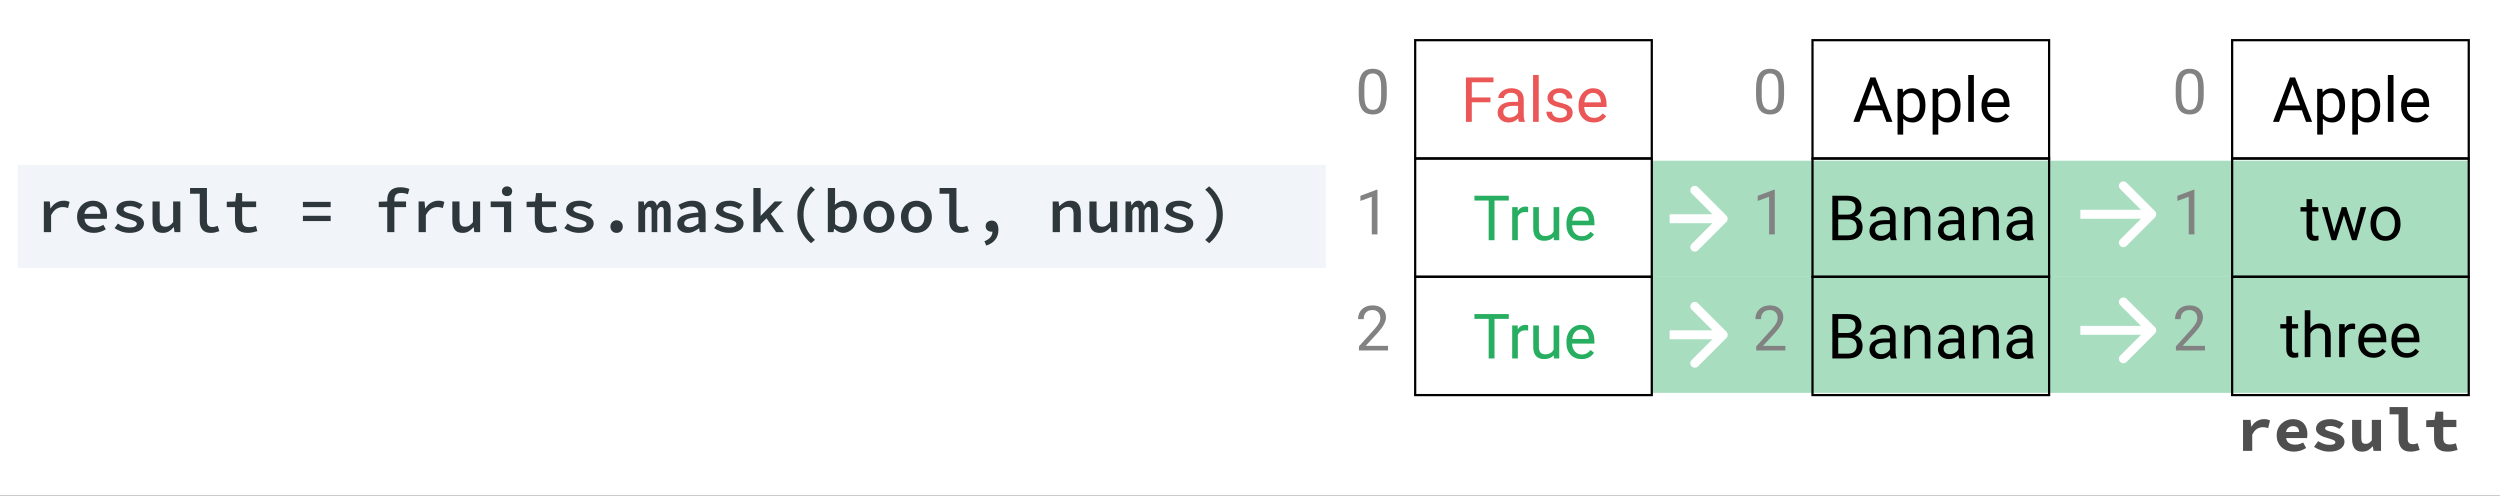 <svg width="1120" height="222" viewBox="0 0 1120 222" fill="none" xmlns="http://www.w3.org/2000/svg">
<rect x="0" y="0" width="1120" height="222" fill="#333333" stroke="none"/>
<g id="Frame" clip-path="url(#clip0)">
<rect width="560" height="111" transform="scale(2)" fill="white"/>
<path id="Vector" d="M1106 124V72H740V124H1106Z" fill="#27AE60" fill-opacity="0.4"/>
<path id="result" d="M1004.88 188.112H1008.24L1008.58 191.136H1008.66C1009.35 189.997 1010.18 189.157 1011.15 188.616C1012.12 188.056 1013.17 187.776 1014.29 187.776C1014.9 187.776 1015.4 187.823 1015.77 187.916C1016.16 188.009 1016.57 188.149 1016.98 188.336L1016.14 191.78C1015.71 191.649 1015.32 191.556 1014.96 191.5C1014.62 191.425 1014.2 191.388 1013.67 191.388C1012.81 191.388 1011.96 191.64 1011.12 192.144C1010.3 192.648 1009.59 193.525 1009 194.776V202H1004.88V188.112ZM1019.96 195.056C1019.96 193.917 1020.16 192.9 1020.55 192.004C1020.96 191.108 1021.5 190.352 1022.17 189.736C1022.85 189.101 1023.61 188.616 1024.47 188.28C1025.35 187.944 1026.25 187.776 1027.19 187.776C1028.25 187.776 1029.19 187.944 1030.01 188.28C1030.84 188.616 1031.52 189.083 1032.06 189.68C1032.6 190.277 1033.01 190.987 1033.29 191.808C1033.57 192.611 1033.71 193.488 1033.71 194.44C1033.71 194.813 1033.69 195.168 1033.65 195.504C1033.62 195.84 1033.58 196.092 1033.54 196.26H1024.19C1024.34 197.305 1024.79 198.061 1025.53 198.528C1026.3 198.976 1027.2 199.2 1028.22 199.2C1028.86 199.2 1029.45 199.125 1030.01 198.976C1030.59 198.808 1031.19 198.565 1031.81 198.248L1033.15 200.712C1032.37 201.216 1031.49 201.617 1030.52 201.916C1029.55 202.196 1028.6 202.336 1027.66 202.336C1026.58 202.336 1025.57 202.177 1024.64 201.86C1023.7 201.524 1022.89 201.048 1022.2 200.432C1021.51 199.797 1020.96 199.032 1020.55 198.136C1020.16 197.24 1019.96 196.213 1019.96 195.056ZM1029.99 193.544C1029.99 192.76 1029.77 192.125 1029.34 191.64C1028.91 191.155 1028.22 190.912 1027.27 190.912C1026.52 190.912 1025.86 191.127 1025.28 191.556C1024.7 191.985 1024.32 192.648 1024.13 193.544H1029.99ZM1038.54 197.632C1039.35 198.136 1040.15 198.537 1040.95 198.836C1041.77 199.135 1042.65 199.284 1043.58 199.284C1044.53 199.284 1045.22 199.181 1045.63 198.976C1046.04 198.771 1046.24 198.481 1046.24 198.108C1046.24 197.679 1045.9 197.333 1045.21 197.072C1044.53 196.792 1043.64 196.493 1042.52 196.176C1041.9 196.008 1041.3 195.812 1040.7 195.588C1040.12 195.345 1039.6 195.065 1039.13 194.748C1038.66 194.412 1038.28 194.029 1037.98 193.6C1037.7 193.171 1037.56 192.676 1037.56 192.116C1037.56 191.481 1037.71 190.893 1038.01 190.352C1038.31 189.811 1038.73 189.353 1039.27 188.98C1039.83 188.607 1040.5 188.317 1041.29 188.112C1042.09 187.888 1042.99 187.776 1043.97 187.776C1045.21 187.776 1046.33 187.981 1047.33 188.392C1048.36 188.784 1049.24 189.213 1049.97 189.68L1048.12 192.144C1047.48 191.771 1046.83 191.463 1046.16 191.22C1045.49 190.959 1044.79 190.828 1044.06 190.828C1043.18 190.828 1042.56 190.921 1042.18 191.108C1041.83 191.295 1041.65 191.565 1041.65 191.92C1041.65 192.125 1041.74 192.312 1041.93 192.48C1042.12 192.648 1042.37 192.797 1042.69 192.928C1043 193.059 1043.38 193.189 1043.81 193.32C1044.25 193.432 1044.72 193.553 1045.21 193.684C1045.9 193.871 1046.55 194.085 1047.17 194.328C1047.78 194.552 1048.32 194.823 1048.79 195.14C1049.26 195.457 1049.63 195.84 1049.91 196.288C1050.19 196.736 1050.33 197.259 1050.33 197.856C1050.33 198.491 1050.18 199.079 1049.88 199.62C1049.58 200.161 1049.15 200.637 1048.57 201.048C1048.01 201.44 1047.3 201.757 1046.44 202C1045.6 202.224 1044.62 202.336 1043.5 202.336C1042.25 202.336 1041.03 202.131 1039.83 201.72C1038.64 201.309 1037.59 200.805 1036.69 200.208L1038.54 197.632ZM1066.7 202H1063.34L1063.03 200.012H1062.92C1062.3 200.721 1061.62 201.291 1060.88 201.72C1060.13 202.131 1059.25 202.336 1058.24 202.336C1056.66 202.336 1055.51 201.832 1054.8 200.824C1054.09 199.816 1053.74 198.435 1053.74 196.68V188.112H1057.85V196.148C1057.85 197.081 1057.99 197.763 1058.27 198.192C1058.55 198.621 1059.08 198.836 1059.87 198.836C1060.39 198.836 1060.85 198.724 1061.24 198.5C1061.65 198.276 1062.1 197.856 1062.58 197.24V188.112H1066.7V202ZM1070.53 182.372H1078.67V196.736C1078.67 197.165 1078.73 197.529 1078.84 197.828C1078.97 198.108 1079.14 198.341 1079.35 198.528C1079.57 198.696 1079.81 198.817 1080.07 198.892C1080.35 198.967 1080.63 199.004 1080.91 199.004C1081.23 199.004 1081.57 198.976 1081.92 198.92C1082.28 198.845 1082.67 198.724 1083.1 198.556L1084.02 201.58C1083.65 201.692 1083.3 201.795 1082.99 201.888C1082.67 201.981 1082.35 202.056 1082.03 202.112C1081.72 202.187 1081.38 202.243 1081.03 202.28C1080.67 202.317 1080.28 202.336 1079.85 202.336C1078.09 202.336 1076.77 201.823 1075.87 200.796C1075 199.751 1074.56 198.341 1074.56 196.568V185.62H1070.53V182.372ZM1090.45 191.332H1086.95V188.28L1090.65 188.112L1091.18 184.416H1094.57V188.112H1100.45V191.332H1094.57V196.204C1094.57 197.268 1094.8 198.024 1095.27 198.472C1095.73 198.901 1096.47 199.116 1097.48 199.116C1098.02 199.116 1098.51 199.069 1098.96 198.976C1099.41 198.883 1099.84 198.761 1100.25 198.612L1100.98 201.58C1100.36 201.767 1099.67 201.935 1098.91 202.084C1098.16 202.252 1097.34 202.336 1096.44 202.336C1095.34 202.336 1094.41 202.187 1093.64 201.888C1092.88 201.589 1092.25 201.179 1091.77 200.656C1091.3 200.115 1090.96 199.471 1090.76 198.724C1090.55 197.977 1090.45 197.147 1090.45 196.232V191.332Z" fill="#4F4F4F"/>
<path id="Arrow" d="M773.414 99.414C774.195 98.633 774.195 97.367 773.414 96.586L760.686 83.858C759.905 83.077 758.639 83.077 757.858 83.858C757.077 84.639 757.077 85.905 757.858 86.686L769.172 98L757.858 109.314C757.077 110.095 757.077 111.361 757.858 112.142C758.639 112.923 759.905 112.923 760.686 112.142L773.414 99.414ZM748 100H772V96H748V100Z" fill="white"/>
<path id="Arrow_2" d="M965.414 97.414C966.195 96.633 966.195 95.367 965.414 94.586L952.686 81.858C951.905 81.077 950.639 81.077 949.858 81.858C949.077 82.639 949.077 83.905 949.858 84.686L961.172 96L949.858 107.314C949.077 108.095 949.077 109.361 949.858 110.142C950.639 110.923 951.905 110.923 952.686 110.142L965.414 97.414ZM932 98H964V94H932V98Z" fill="white"/>
<path id="Vector_2" d="M1106 176V124H740V176H1106Z" fill="#27AE60" fill-opacity="0.4"/>
<path id="Arrow_3" d="M773.414 151.414C774.195 150.633 774.195 149.367 773.414 148.586L760.686 135.858C759.905 135.077 758.639 135.077 757.858 135.858C757.077 136.639 757.077 137.905 757.858 138.686L769.172 150L757.858 161.314C757.077 162.095 757.077 163.361 757.858 164.142C758.639 164.923 759.905 164.923 760.686 164.142L773.414 151.414ZM748 152H772V148H748V152Z" fill="white"/>
<path id="Arrow_4" d="M965.414 149.414C966.195 148.633 966.195 147.367 965.414 146.586L952.686 133.858C951.905 133.077 950.639 133.077 949.858 133.858C949.077 134.639 949.077 135.905 949.858 136.686L961.172 148L949.858 159.314C949.077 160.095 949.077 161.361 949.858 162.142C950.639 162.923 951.905 162.923 952.686 162.142L965.414 149.414ZM932 150H964V146H932V150Z" fill="white"/>
<path id="Rectangle" d="M8 74H594V120H8V74Z" fill="#F1F4F8"/>
<path id="result = fruits.mask(bool, nums)" d="M19.64 90.252H22.3L22.58 93.36H22.664C23.373 92.24 24.223 91.391 25.212 90.812C26.22 90.215 27.321 89.916 28.516 89.916C29.076 89.916 29.552 89.963 29.944 90.056C30.355 90.131 30.765 90.271 31.176 90.476L30.504 93.192C30.056 93.043 29.655 92.94 29.3 92.884C28.964 92.809 28.535 92.772 28.012 92.772C27.06 92.772 26.145 93.043 25.268 93.584C24.391 94.125 23.597 95.068 22.888 96.412V104H19.64V90.252ZM34.525 97.14C34.525 96.02 34.721 95.012 35.113 94.116C35.524 93.22 36.056 92.464 36.709 91.848C37.362 91.213 38.109 90.737 38.949 90.42C39.808 90.084 40.685 89.916 41.581 89.916C42.608 89.916 43.513 90.084 44.297 90.42C45.1 90.737 45.772 91.185 46.313 91.764C46.854 92.324 47.265 93.005 47.545 93.808C47.825 94.611 47.965 95.488 47.965 96.44C47.965 96.757 47.946 97.056 47.909 97.336C47.89 97.616 47.862 97.84 47.825 98.008H37.829C37.941 99.24 38.426 100.192 39.285 100.864C40.144 101.517 41.198 101.844 42.449 101.844C43.158 101.844 43.821 101.751 44.437 101.564C45.053 101.359 45.678 101.079 46.313 100.724L47.405 102.74C46.658 103.207 45.828 103.589 44.913 103.888C43.998 104.187 43.037 104.336 42.029 104.336C40.984 104.336 40.004 104.177 39.089 103.86C38.174 103.524 37.381 103.048 36.709 102.432C36.037 101.816 35.505 101.069 35.113 100.192C34.721 99.296 34.525 98.279 34.525 97.14ZM44.997 95.824C44.997 94.76 44.717 93.929 44.157 93.332C43.597 92.716 42.766 92.408 41.665 92.408C40.732 92.408 39.901 92.697 39.173 93.276C38.445 93.855 37.988 94.704 37.801 95.824H44.997ZM52.826 100.164C53.61 100.705 54.422 101.135 55.262 101.452C56.121 101.751 57.082 101.9 58.146 101.9C59.229 101.9 60.022 101.751 60.526 101.452C61.03 101.135 61.282 100.733 61.282 100.248C61.282 99.763 60.956 99.361 60.302 99.044C59.649 98.708 58.622 98.353 57.222 97.98C56.569 97.812 55.934 97.607 55.318 97.364C54.702 97.121 54.161 96.841 53.694 96.524C53.227 96.207 52.854 95.843 52.574 95.432C52.294 95.021 52.154 94.555 52.154 94.032C52.154 92.819 52.677 91.829 53.722 91.064C54.767 90.299 56.27 89.916 58.23 89.916C59.35 89.916 60.405 90.103 61.394 90.476C62.383 90.849 63.233 91.269 63.942 91.736L62.458 93.724C61.842 93.313 61.179 92.987 60.47 92.744C59.779 92.483 59.042 92.352 58.258 92.352C57.194 92.352 56.447 92.501 56.018 92.8C55.589 93.08 55.374 93.435 55.374 93.864C55.374 94.107 55.468 94.331 55.654 94.536C55.859 94.723 56.13 94.9 56.466 95.068C56.821 95.217 57.231 95.367 57.698 95.516C58.165 95.665 58.678 95.805 59.238 95.936C60.041 96.141 60.76 96.375 61.394 96.636C62.047 96.879 62.598 97.159 63.046 97.476C63.513 97.793 63.867 98.167 64.11 98.596C64.371 99.025 64.502 99.52 64.502 100.08C64.502 100.677 64.362 101.237 64.082 101.76C63.802 102.264 63.392 102.712 62.85 103.104C62.309 103.477 61.637 103.776 60.834 104C60.032 104.224 59.108 104.336 58.062 104.336C56.774 104.336 55.542 104.131 54.366 103.72C53.19 103.309 52.173 102.805 51.314 102.208L52.826 100.164ZM80.787 104H78.155L77.903 101.816H77.791C77.138 102.581 76.419 103.197 75.635 103.664C74.851 104.112 73.946 104.336 72.919 104.336C71.314 104.336 70.147 103.86 69.419 102.908C68.691 101.937 68.327 100.556 68.327 98.764V90.252H71.547V98.344C71.547 99.464 71.734 100.285 72.107 100.808C72.499 101.312 73.171 101.564 74.123 101.564C74.776 101.564 75.355 101.415 75.859 101.116C76.382 100.817 76.951 100.285 77.567 99.52V90.252H80.787V104ZM85.144 84.232H92.704V99.156C92.704 100.089 92.938 100.752 93.404 101.144C93.871 101.517 94.459 101.704 95.168 101.704C95.84 101.704 96.624 101.527 97.52 101.172L98.276 103.552C97.623 103.776 97.007 103.963 96.428 104.112C95.868 104.261 95.187 104.336 94.384 104.336C92.76 104.336 91.538 103.869 90.716 102.936C89.895 102.003 89.484 100.687 89.484 98.988V86.78H85.144V84.232ZM105.265 92.8H101.597V90.392L105.405 90.252L105.825 86.5H108.485V90.252H114.757V92.8H108.485V98.456C108.485 99.595 108.719 100.435 109.185 100.976C109.652 101.499 110.473 101.76 111.649 101.76C112.247 101.76 112.788 101.713 113.273 101.62C113.759 101.508 114.225 101.368 114.673 101.2L115.289 103.552C114.673 103.757 113.992 103.935 113.245 104.084C112.499 104.252 111.705 104.336 110.865 104.336C109.82 104.336 108.943 104.196 108.233 103.916C107.524 103.636 106.945 103.244 106.497 102.74C106.068 102.217 105.751 101.592 105.545 100.864C105.359 100.136 105.265 99.333 105.265 98.456V92.8ZM135.707 90.448H148.139V92.8H135.707V90.448ZM135.707 96.692H148.139V99.044H135.707V96.692ZM182.726 87.032C182.222 86.827 181.727 86.677 181.242 86.584C180.775 86.491 180.262 86.444 179.702 86.444C178.638 86.444 177.863 86.705 177.378 87.228C176.911 87.732 176.678 88.469 176.678 89.44V90.252H181.914V92.8H176.678V104H173.486V92.8H169.678V90.392L173.486 90.252V89.496C173.486 88.693 173.598 87.947 173.822 87.256C174.046 86.565 174.391 85.977 174.858 85.492C175.343 84.988 175.95 84.596 176.678 84.316C177.424 84.036 178.302 83.896 179.31 83.896C180.056 83.896 180.766 83.961 181.438 84.092C182.128 84.223 182.782 84.409 183.398 84.652L182.726 87.032ZM187.531 90.252H190.191L190.471 93.36H190.555C191.264 92.24 192.113 91.391 193.103 90.812C194.111 90.215 195.212 89.916 196.407 89.916C196.967 89.916 197.443 89.963 197.835 90.056C198.245 90.131 198.656 90.271 199.067 90.476L198.395 93.192C197.947 93.043 197.545 92.94 197.191 92.884C196.855 92.809 196.425 92.772 195.903 92.772C194.951 92.772 194.036 93.043 193.159 93.584C192.281 94.125 191.488 95.068 190.779 96.412V104H187.531V90.252ZM215.1 104H212.468L212.216 101.816H212.104C211.45 102.581 210.732 103.197 209.948 103.664C209.164 104.112 208.258 104.336 207.232 104.336C205.626 104.336 204.46 103.86 203.732 102.908C203.004 101.937 202.64 100.556 202.64 98.764V90.252H205.86V98.344C205.86 99.464 206.046 100.285 206.42 100.808C206.812 101.312 207.484 101.564 208.436 101.564C209.089 101.564 209.668 101.415 210.172 101.116C210.694 100.817 211.264 100.285 211.88 99.52V90.252H215.1V104ZM219.821 90.252H229.005V104H225.785V92.8H219.821V90.252ZM227.157 87.844C226.503 87.844 225.953 87.648 225.505 87.256C225.075 86.864 224.861 86.341 224.861 85.688C224.861 85.035 225.075 84.512 225.505 84.12C225.953 83.709 226.503 83.504 227.157 83.504C227.829 83.504 228.379 83.709 228.809 84.12C229.238 84.512 229.453 85.035 229.453 85.688C229.453 86.341 229.238 86.864 228.809 87.256C228.379 87.648 227.829 87.844 227.157 87.844ZM239.578 92.8H235.91V90.392L239.718 90.252L240.138 86.5H242.798V90.252H249.07V92.8H242.798V98.456C242.798 99.595 243.031 100.435 243.498 100.976C243.964 101.499 244.786 101.76 245.962 101.76C246.559 101.76 247.1 101.713 247.586 101.62C248.071 101.508 248.538 101.368 248.986 101.2L249.602 103.552C248.986 103.757 248.304 103.935 247.558 104.084C246.811 104.252 246.018 104.336 245.178 104.336C244.132 104.336 243.255 104.196 242.546 103.916C241.836 103.636 241.258 103.244 240.81 102.74C240.38 102.217 240.063 101.592 239.858 100.864C239.671 100.136 239.578 99.333 239.578 98.456V92.8ZM254.295 100.164C255.079 100.705 255.891 101.135 256.731 101.452C257.59 101.751 258.551 101.9 259.615 101.9C260.698 101.9 261.491 101.751 261.995 101.452C262.499 101.135 262.751 100.733 262.751 100.248C262.751 99.763 262.424 99.361 261.771 99.044C261.118 98.708 260.091 98.353 258.691 97.98C258.038 97.812 257.403 97.607 256.787 97.364C256.171 97.121 255.63 96.841 255.163 96.524C254.696 96.207 254.323 95.843 254.043 95.432C253.763 95.021 253.623 94.555 253.623 94.032C253.623 92.819 254.146 91.829 255.191 91.064C256.236 90.299 257.739 89.916 259.699 89.916C260.819 89.916 261.874 90.103 262.863 90.476C263.852 90.849 264.702 91.269 265.411 91.736L263.927 93.724C263.311 93.313 262.648 92.987 261.939 92.744C261.248 92.483 260.511 92.352 259.727 92.352C258.663 92.352 257.916 92.501 257.487 92.8C257.058 93.08 256.843 93.435 256.843 93.864C256.843 94.107 256.936 94.331 257.123 94.536C257.328 94.723 257.599 94.9 257.935 95.068C258.29 95.217 258.7 95.367 259.167 95.516C259.634 95.665 260.147 95.805 260.707 95.936C261.51 96.141 262.228 96.375 262.863 96.636C263.516 96.879 264.067 97.159 264.515 97.476C264.982 97.793 265.336 98.167 265.579 98.596C265.84 99.025 265.971 99.52 265.971 100.08C265.971 100.677 265.831 101.237 265.551 101.76C265.271 102.264 264.86 102.712 264.319 103.104C263.778 103.477 263.106 103.776 262.303 104C261.5 104.224 260.576 104.336 259.531 104.336C258.243 104.336 257.011 104.131 255.835 103.72C254.659 103.309 253.642 102.805 252.783 102.208L254.295 100.164ZM273.464 101.508C273.464 100.687 273.725 100.015 274.248 99.492C274.771 98.951 275.433 98.68 276.236 98.68C277.039 98.68 277.701 98.951 278.224 99.492C278.747 100.015 279.008 100.687 279.008 101.508C279.008 102.329 278.747 103.011 278.224 103.552C277.701 104.075 277.039 104.336 276.236 104.336C275.433 104.336 274.771 104.075 274.248 103.552C273.725 103.011 273.464 102.329 273.464 101.508ZM285.969 90.252H288.405L288.657 92.016H288.741C289.058 91.419 289.441 90.924 289.889 90.532C290.356 90.121 290.981 89.916 291.765 89.916C293.109 89.916 293.949 90.681 294.285 92.212C294.602 91.559 295.004 91.017 295.489 90.588C295.993 90.14 296.628 89.916 297.393 89.916C298.364 89.916 299.11 90.299 299.633 91.064C300.174 91.811 300.445 92.875 300.445 94.256V104H297.393V94.508C297.393 93.295 297.01 92.688 296.245 92.688C295.872 92.688 295.545 92.828 295.265 93.108C294.985 93.388 294.714 93.817 294.453 94.396V104H291.933V94.508C291.933 93.295 291.541 92.688 290.757 92.688C290.384 92.688 290.066 92.828 289.805 93.108C289.544 93.388 289.282 93.817 289.021 94.396V104H285.969V90.252ZM303.402 100.304C303.402 99.539 303.579 98.867 303.934 98.288C304.289 97.691 304.849 97.187 305.614 96.776C306.379 96.365 307.359 96.029 308.554 95.768C309.749 95.507 311.195 95.32 312.894 95.208C312.838 94.424 312.558 93.78 312.054 93.276C311.55 92.772 310.738 92.52 309.618 92.52C308.834 92.52 308.059 92.669 307.294 92.968C306.547 93.248 305.819 93.584 305.11 93.976L303.934 91.82C304.774 91.335 305.735 90.896 306.818 90.504C307.901 90.112 309.03 89.916 310.206 89.916C312.129 89.916 313.594 90.429 314.602 91.456C315.61 92.464 316.114 93.929 316.114 95.852V104H313.482L313.23 102.292H313.146C312.418 102.852 311.606 103.337 310.71 103.748C309.833 104.14 308.927 104.336 307.994 104.336C307.322 104.336 306.706 104.233 306.146 104.028C305.586 103.841 305.101 103.571 304.69 103.216C304.279 102.861 303.962 102.441 303.738 101.956C303.514 101.452 303.402 100.901 303.402 100.304ZM306.51 100.052C306.51 100.668 306.743 101.116 307.21 101.396C307.695 101.676 308.283 101.816 308.974 101.816C309.665 101.816 310.327 101.667 310.962 101.368C311.615 101.051 312.259 100.64 312.894 100.136V97.224C311.662 97.317 310.635 97.448 309.814 97.616C308.993 97.765 308.339 97.961 307.854 98.204C307.369 98.447 307.023 98.727 306.818 99.044C306.613 99.343 306.51 99.679 306.51 100.052ZM321.451 100.164C322.235 100.705 323.047 101.135 323.887 101.452C324.746 101.751 325.707 101.9 326.771 101.9C327.854 101.9 328.647 101.751 329.151 101.452C329.655 101.135 329.907 100.733 329.907 100.248C329.907 99.763 329.58 99.361 328.927 99.044C328.274 98.708 327.247 98.353 325.847 97.98C325.194 97.812 324.559 97.607 323.943 97.364C323.327 97.121 322.786 96.841 322.319 96.524C321.852 96.207 321.479 95.843 321.199 95.432C320.919 95.021 320.779 94.555 320.779 94.032C320.779 92.819 321.302 91.829 322.347 91.064C323.392 90.299 324.895 89.916 326.855 89.916C327.975 89.916 329.03 90.103 330.019 90.476C331.008 90.849 331.858 91.269 332.567 91.736L331.083 93.724C330.467 93.313 329.804 92.987 329.095 92.744C328.404 92.483 327.667 92.352 326.883 92.352C325.819 92.352 325.072 92.501 324.643 92.8C324.214 93.08 323.999 93.435 323.999 93.864C323.999 94.107 324.092 94.331 324.279 94.536C324.484 94.723 324.755 94.9 325.091 95.068C325.446 95.217 325.856 95.367 326.323 95.516C326.79 95.665 327.303 95.805 327.863 95.936C328.666 96.141 329.384 96.375 330.019 96.636C330.672 96.879 331.223 97.159 331.671 97.476C332.138 97.793 332.492 98.167 332.735 98.596C332.996 99.025 333.127 99.52 333.127 100.08C333.127 100.677 332.987 101.237 332.707 101.76C332.427 102.264 332.016 102.712 331.475 103.104C330.934 103.477 330.262 103.776 329.459 104C328.656 104.224 327.732 104.336 326.687 104.336C325.399 104.336 324.167 104.131 322.991 103.72C321.815 103.309 320.798 102.805 319.939 102.208L321.451 100.164ZM337.512 84.232H340.76V96.608H340.872L347.06 90.252H350.644L345.324 95.796L351.232 104H347.704L343.392 97.784L340.76 100.416V104H337.512V84.232ZM363.317 108.956C361.432 107.388 359.939 105.54 358.837 103.412C357.755 101.284 357.213 98.885 357.213 96.216C357.213 93.547 357.755 91.148 358.837 89.02C359.939 86.892 361.432 85.044 363.317 83.476L365.109 84.96C363.336 86.565 362.039 88.273 361.217 90.084C360.396 91.895 359.985 93.939 359.985 96.216C359.985 98.493 360.396 100.537 361.217 102.348C362.039 104.159 363.336 105.867 365.109 107.472L363.317 108.956ZM370.866 84.232H374.114V89.328L374.002 91.736C374.6 91.176 375.272 90.737 376.018 90.42C376.765 90.084 377.512 89.916 378.258 89.916C379.154 89.916 379.948 90.084 380.638 90.42C381.329 90.737 381.917 91.204 382.402 91.82C382.888 92.417 383.252 93.145 383.494 94.004C383.756 94.863 383.886 95.824 383.886 96.888C383.886 98.064 383.718 99.119 383.382 100.052C383.046 100.967 382.589 101.741 382.01 102.376C381.45 103.011 380.797 103.496 380.05 103.832C379.322 104.168 378.566 104.336 377.782 104.336C377.129 104.336 376.448 104.177 375.738 103.86C375.029 103.543 374.376 103.085 373.778 102.488H373.694L373.414 104H370.866V84.232ZM374.114 100.416C374.618 100.883 375.141 101.209 375.682 101.396C376.224 101.583 376.709 101.676 377.138 101.676C378.109 101.676 378.921 101.284 379.574 100.5C380.228 99.697 380.554 98.512 380.554 96.944C380.554 95.563 380.302 94.489 379.798 93.724C379.294 92.959 378.482 92.576 377.362 92.576C376.84 92.576 376.308 92.707 375.766 92.968C375.225 93.229 374.674 93.649 374.114 94.228V100.416ZM386.843 97.14C386.843 96.001 387.03 94.984 387.403 94.088C387.795 93.192 388.309 92.436 388.943 91.82C389.578 91.204 390.315 90.737 391.155 90.42C391.995 90.084 392.863 89.916 393.759 89.916C394.655 89.916 395.523 90.084 396.363 90.42C397.203 90.737 397.941 91.204 398.575 91.82C399.21 92.436 399.714 93.192 400.087 94.088C400.479 94.984 400.675 96.001 400.675 97.14C400.675 98.279 400.479 99.296 400.087 100.192C399.714 101.088 399.21 101.844 398.575 102.46C397.941 103.076 397.203 103.543 396.363 103.86C395.523 104.177 394.655 104.336 393.759 104.336C392.863 104.336 391.995 104.177 391.155 103.86C390.315 103.543 389.578 103.076 388.943 102.46C388.309 101.844 387.795 101.088 387.403 100.192C387.03 99.296 386.843 98.279 386.843 97.14ZM390.175 97.14C390.175 98.521 390.493 99.632 391.127 100.472C391.762 101.293 392.639 101.704 393.759 101.704C394.879 101.704 395.757 101.293 396.391 100.472C397.026 99.632 397.343 98.521 397.343 97.14C397.343 95.74 397.026 94.629 396.391 93.808C395.757 92.968 394.879 92.548 393.759 92.548C392.639 92.548 391.762 92.968 391.127 93.808C390.493 94.629 390.175 95.74 390.175 97.14ZM403.632 97.14C403.632 96.001 403.819 94.984 404.192 94.088C404.584 93.192 405.098 92.436 405.732 91.82C406.367 91.204 407.104 90.737 407.944 90.42C408.784 90.084 409.652 89.916 410.548 89.916C411.444 89.916 412.312 90.084 413.152 90.42C413.992 90.737 414.73 91.204 415.364 91.82C415.999 92.436 416.503 93.192 416.876 94.088C417.268 94.984 417.464 96.001 417.464 97.14C417.464 98.279 417.268 99.296 416.876 100.192C416.503 101.088 415.999 101.844 415.364 102.46C414.73 103.076 413.992 103.543 413.152 103.86C412.312 104.177 411.444 104.336 410.548 104.336C409.652 104.336 408.784 104.177 407.944 103.86C407.104 103.543 406.367 103.076 405.732 102.46C405.098 101.844 404.584 101.088 404.192 100.192C403.819 99.296 403.632 98.279 403.632 97.14ZM406.964 97.14C406.964 98.521 407.282 99.632 407.916 100.472C408.551 101.293 409.428 101.704 410.548 101.704C411.668 101.704 412.546 101.293 413.18 100.472C413.815 99.632 414.132 98.521 414.132 97.14C414.132 95.74 413.815 94.629 413.18 93.808C412.546 92.968 411.668 92.548 410.548 92.548C409.428 92.548 408.551 92.968 407.916 93.808C407.282 94.629 406.964 95.74 406.964 97.14ZM420.926 84.232H428.486V99.156C428.486 100.089 428.719 100.752 429.186 101.144C429.652 101.517 430.24 101.704 430.95 101.704C431.622 101.704 432.406 101.527 433.302 101.172L434.058 103.552C433.404 103.776 432.788 103.963 432.21 104.112C431.65 104.261 430.968 104.336 430.166 104.336C428.542 104.336 427.319 103.869 426.498 102.936C425.676 102.003 425.266 100.687 425.266 98.988V86.78H420.926V84.232ZM441.019 108.088C443.389 107.136 444.584 105.699 444.603 103.776C444.509 103.795 444.379 103.804 444.211 103.804C443.501 103.804 442.885 103.599 442.363 103.188C441.84 102.759 441.579 102.133 441.579 101.312C441.579 100.528 441.84 99.921 442.363 99.492C442.904 99.044 443.539 98.82 444.267 98.82C445.275 98.82 446.031 99.193 446.535 99.94C447.039 100.687 447.291 101.713 447.291 103.02C447.291 104.737 446.824 106.184 445.891 107.36C444.957 108.555 443.613 109.441 441.859 110.02L441.019 108.088ZM471.601 90.252H474.261L474.513 92.324H474.625C475.278 91.671 475.997 91.111 476.781 90.644C477.583 90.159 478.517 89.916 479.581 89.916C481.167 89.916 482.334 90.401 483.081 91.372C483.827 92.324 484.201 93.696 484.201 95.488V104H480.953V95.908C480.953 94.788 480.757 93.976 480.365 93.472C479.991 92.949 479.329 92.688 478.377 92.688C477.705 92.688 477.107 92.847 476.585 93.164C476.062 93.481 475.483 93.967 474.849 94.62V104H471.601V90.252ZM500.514 104H497.882L497.63 101.816H497.518C496.864 102.581 496.146 103.197 495.362 103.664C494.578 104.112 493.672 104.336 492.646 104.336C491.04 104.336 489.874 103.86 489.146 102.908C488.418 101.937 488.054 100.556 488.054 98.764V90.252H491.274V98.344C491.274 99.464 491.46 100.285 491.834 100.808C492.226 101.312 492.898 101.564 493.85 101.564C494.503 101.564 495.082 101.415 495.586 101.116C496.108 100.817 496.678 100.285 497.294 99.52V90.252H500.514V104ZM504.227 90.252H506.663L506.915 92.016H506.999C507.316 91.419 507.699 90.924 508.147 90.532C508.613 90.121 509.239 89.916 510.023 89.916C511.367 89.916 512.207 90.681 512.543 92.212C512.86 91.559 513.261 91.017 513.747 90.588C514.251 90.14 514.885 89.916 515.651 89.916C516.621 89.916 517.368 90.299 517.891 91.064C518.432 91.811 518.703 92.875 518.703 94.256V104H515.651V94.508C515.651 93.295 515.268 92.688 514.503 92.688C514.129 92.688 513.803 92.828 513.523 93.108C513.243 93.388 512.972 93.817 512.711 94.396V104H510.191V94.508C510.191 93.295 509.799 92.688 509.015 92.688C508.641 92.688 508.324 92.828 508.063 93.108C507.801 93.388 507.54 93.817 507.279 94.396V104H504.227V90.252ZM522.92 100.164C523.704 100.705 524.516 101.135 525.356 101.452C526.215 101.751 527.176 101.9 528.24 101.9C529.323 101.9 530.116 101.751 530.62 101.452C531.124 101.135 531.376 100.733 531.376 100.248C531.376 99.763 531.049 99.361 530.396 99.044C529.743 98.708 528.716 98.353 527.316 97.98C526.663 97.812 526.028 97.607 525.412 97.364C524.796 97.121 524.255 96.841 523.788 96.524C523.321 96.207 522.948 95.843 522.668 95.432C522.388 95.021 522.248 94.555 522.248 94.032C522.248 92.819 522.771 91.829 523.816 91.064C524.861 90.299 526.364 89.916 528.324 89.916C529.444 89.916 530.499 90.103 531.488 90.476C532.477 90.849 533.327 91.269 534.036 91.736L532.552 93.724C531.936 93.313 531.273 92.987 530.564 92.744C529.873 92.483 529.136 92.352 528.352 92.352C527.288 92.352 526.541 92.501 526.112 92.8C525.683 93.08 525.468 93.435 525.468 93.864C525.468 94.107 525.561 94.331 525.748 94.536C525.953 94.723 526.224 94.9 526.56 95.068C526.915 95.217 527.325 95.367 527.792 95.516C528.259 95.665 528.772 95.805 529.332 95.936C530.135 96.141 530.853 96.375 531.488 96.636C532.141 96.879 532.692 97.159 533.14 97.476C533.607 97.793 533.961 98.167 534.204 98.596C534.465 99.025 534.596 99.52 534.596 100.08C534.596 100.677 534.456 101.237 534.176 101.76C533.896 102.264 533.485 102.712 532.944 103.104C532.403 103.477 531.731 103.776 530.928 104C530.125 104.224 529.201 104.336 528.156 104.336C526.868 104.336 525.636 104.131 524.46 103.72C523.284 103.309 522.267 102.805 521.408 102.208L522.92 100.164ZM539.933 107.472C541.706 105.867 543.004 104.159 543.825 102.348C544.646 100.537 545.057 98.493 545.057 96.216C545.057 93.939 544.646 91.895 543.825 90.084C543.004 88.273 541.706 86.565 539.933 84.96L541.725 83.476C543.61 85.044 545.094 86.892 546.177 89.02C547.278 91.148 547.829 93.547 547.829 96.216C547.829 98.885 547.278 101.284 546.177 103.412C545.094 105.54 543.61 107.388 541.725 108.956L539.933 107.472Z" fill="#2E383C"/>
<g id="Group">
<rect id="Rectangle_2" x="634" y="18" width="106" height="53" stroke="black"/>
<path id="False" d="M667.723 45.809H659.37V54.6H656.745V34.694H669.077V36.854H659.37V43.663H667.723V45.809ZM680.493 54.6C680.347 54.308 680.229 53.789 680.137 53.041C678.962 54.263 677.558 54.873 675.927 54.873C674.468 54.873 673.27 54.463 672.331 53.643C671.401 52.813 670.936 51.765 670.936 50.498C670.936 48.958 671.52 47.764 672.686 46.916C673.862 46.06 675.512 45.631 677.636 45.631H680.096V44.469C680.096 43.585 679.832 42.883 679.303 42.364C678.775 41.835 677.996 41.571 676.966 41.571C676.063 41.571 675.307 41.798 674.696 42.254C674.085 42.71 673.78 43.261 673.78 43.909H671.237C671.237 43.17 671.497 42.459 672.016 41.776C672.545 41.083 673.256 40.536 674.149 40.135C675.052 39.734 676.04 39.534 677.116 39.534C678.82 39.534 680.156 39.962 681.122 40.819C682.088 41.666 682.589 42.838 682.626 44.332V51.141C682.626 52.499 682.799 53.579 683.145 54.381V54.6H680.493ZM676.296 52.672C677.089 52.672 677.841 52.467 678.552 52.057C679.262 51.647 679.777 51.114 680.096 50.457V47.422H678.114C675.015 47.422 673.466 48.329 673.466 50.143C673.466 50.936 673.73 51.556 674.259 52.002C674.787 52.449 675.466 52.672 676.296 52.672ZM689.339 54.6H686.809V33.6H689.339V54.6ZM702.012 50.676C702.012 49.993 701.753 49.464 701.233 49.09C700.723 48.707 699.825 48.379 698.54 48.106C697.264 47.832 696.247 47.504 695.491 47.121C694.744 46.739 694.188 46.283 693.823 45.754C693.468 45.226 693.29 44.597 693.29 43.868C693.29 42.655 693.8 41.63 694.821 40.791C695.851 39.953 697.163 39.534 698.759 39.534C700.436 39.534 701.794 39.967 702.833 40.832C703.881 41.698 704.405 42.806 704.405 44.155H701.862C701.862 43.462 701.566 42.865 700.973 42.364C700.39 41.862 699.652 41.612 698.759 41.612C697.838 41.612 697.118 41.812 696.598 42.213C696.079 42.614 695.819 43.138 695.819 43.785C695.819 44.396 696.061 44.856 696.544 45.166C697.027 45.476 697.897 45.773 699.155 46.055C700.422 46.338 701.447 46.675 702.231 47.067C703.015 47.459 703.594 47.933 703.968 48.489C704.35 49.035 704.542 49.705 704.542 50.498C704.542 51.82 704.013 52.882 702.956 53.684C701.899 54.477 700.527 54.873 698.841 54.873C697.656 54.873 696.608 54.664 695.696 54.245C694.785 53.825 694.069 53.242 693.55 52.495C693.039 51.738 692.784 50.922 692.784 50.047H695.313C695.359 50.895 695.696 51.569 696.325 52.071C696.963 52.563 697.802 52.809 698.841 52.809C699.798 52.809 700.563 52.618 701.137 52.235C701.721 51.843 702.012 51.323 702.012 50.676ZM713.975 54.873C711.97 54.873 710.339 54.217 709.081 52.905C707.823 51.583 707.194 49.819 707.194 47.614V47.149C707.194 45.681 707.472 44.373 708.028 43.225C708.593 42.067 709.377 41.165 710.38 40.518C711.391 39.862 712.485 39.534 713.661 39.534C715.584 39.534 717.079 40.167 718.145 41.434C719.212 42.701 719.745 44.515 719.745 46.875V47.928H709.723C709.76 49.386 710.184 50.567 710.995 51.469C711.815 52.362 712.854 52.809 714.112 52.809C715.005 52.809 715.762 52.627 716.382 52.262C717.001 51.898 717.544 51.414 718.009 50.813L719.553 52.016C718.314 53.921 716.455 54.873 713.975 54.873ZM713.661 41.612C712.64 41.612 711.783 41.985 711.091 42.733C710.398 43.471 709.969 44.51 709.805 45.85H717.216V45.659C717.143 44.373 716.796 43.38 716.177 42.678C715.557 41.967 714.718 41.612 713.661 41.612Z" fill="#EB5757"/>
<rect id="Rectangle_3" x="634" y="71" width="106" height="53" stroke="black"/>
<path id="True" d="M675.94 89.854H669.542V107.6H666.93V89.854H660.546V87.694H675.94V89.854ZM684.608 95.076C684.225 95.013 683.811 94.981 683.364 94.981C681.705 94.981 680.58 95.687 679.987 97.1V107.6H677.458V92.807H679.919L679.96 94.516C680.789 93.194 681.965 92.534 683.487 92.534C683.979 92.534 684.353 92.597 684.608 92.725V95.076ZM696.079 106.137C695.094 107.295 693.65 107.873 691.745 107.873C690.168 107.873 688.965 107.418 688.136 106.506C687.315 105.586 686.9 104.228 686.891 102.432V92.807H689.421V102.364C689.421 104.606 690.332 105.727 692.155 105.727C694.087 105.727 695.372 105.007 696.011 103.567V92.807H698.54V107.6H696.134L696.079 106.137ZM708.534 107.873C706.529 107.873 704.897 107.217 703.639 105.905C702.382 104.583 701.753 102.819 701.753 100.614V100.149C701.753 98.681 702.031 97.373 702.587 96.225C703.152 95.067 703.936 94.165 704.938 93.518C705.95 92.862 707.044 92.534 708.219 92.534C710.143 92.534 711.637 93.167 712.704 94.434C713.77 95.701 714.303 97.515 714.303 99.875V100.928H704.282C704.318 102.386 704.742 103.567 705.553 104.469C706.374 105.362 707.413 105.809 708.671 105.809C709.564 105.809 710.32 105.627 710.94 105.262C711.56 104.898 712.102 104.414 712.567 103.813L714.112 105.016C712.872 106.921 711.013 107.873 708.534 107.873ZM708.219 94.612C707.199 94.612 706.342 94.985 705.649 95.733C704.956 96.471 704.528 97.51 704.364 98.85H711.774V98.659C711.701 97.373 711.355 96.38 710.735 95.678C710.115 94.967 709.277 94.612 708.219 94.612Z" fill="#27AE60"/>
<rect id="Rectangle_4" x="634" y="124" width="106" height="53" stroke="black"/>
<path id="True_2" d="M675.94 142.854H669.542V160.6H666.93V142.854H660.546V140.694H675.94V142.854ZM684.608 148.077C684.225 148.013 683.811 147.981 683.364 147.981C681.705 147.981 680.58 148.687 679.987 150.1V160.6H677.458V145.807H679.919L679.96 147.516C680.789 146.194 681.965 145.534 683.487 145.534C683.979 145.534 684.353 145.597 684.608 145.725V148.077ZM696.079 159.137C695.094 160.295 693.65 160.874 691.745 160.874C690.168 160.874 688.965 160.418 688.136 159.506C687.315 158.586 686.9 157.228 686.891 155.432V145.807H689.421V155.364C689.421 157.606 690.332 158.727 692.155 158.727C694.087 158.727 695.372 158.007 696.011 156.567V145.807H698.54V160.6H696.134L696.079 159.137ZM708.534 160.874C706.529 160.874 704.897 160.217 703.639 158.905C702.382 157.583 701.753 155.819 701.753 153.614V153.149C701.753 151.681 702.031 150.374 702.587 149.225C703.152 148.068 703.936 147.165 704.938 146.518C705.95 145.862 707.044 145.534 708.219 145.534C710.143 145.534 711.637 146.167 712.704 147.434C713.77 148.701 714.303 150.515 714.303 152.875V153.928H704.282C704.318 155.387 704.742 156.567 705.553 157.469C706.374 158.362 707.413 158.809 708.671 158.809C709.564 158.809 710.32 158.627 710.94 158.262C711.56 157.898 712.102 157.415 712.567 156.813L714.112 158.016C712.872 159.921 711.013 160.874 708.534 160.874ZM708.219 147.612C707.199 147.612 706.342 147.986 705.649 148.733C704.956 149.471 704.528 150.51 704.364 151.85H711.774V151.659C711.701 150.374 711.355 149.38 710.735 148.678C710.115 147.967 709.277 147.612 708.219 147.612Z" fill="#27AE60"/>
<path id="0" d="M621.275 42.51C621.275 45.472 620.77 47.673 619.758 49.113C618.746 50.553 617.165 51.273 615.014 51.273C612.89 51.273 611.318 50.572 610.297 49.168C609.276 47.755 608.747 45.65 608.711 42.852V39.475C608.711 36.549 609.217 34.375 610.229 32.953C611.24 31.531 612.826 30.82 614.986 30.82C617.128 30.82 618.705 31.509 619.717 32.885C620.729 34.252 621.248 36.367 621.275 39.228V42.51ZM618.746 39.051C618.746 36.909 618.445 35.35 617.844 34.375C617.242 33.391 616.29 32.898 614.986 32.898C613.692 32.898 612.749 33.386 612.156 34.361C611.564 35.337 611.258 36.836 611.24 38.859V42.906C611.24 45.057 611.55 46.648 612.17 47.678C612.799 48.699 613.747 49.209 615.014 49.209C616.262 49.209 617.188 48.726 617.789 47.76C618.4 46.794 618.719 45.272 618.746 43.193V39.051Z" fill="#828282"/>
<path id="1" d="M617.105 105H614.562V88.143L609.463 90.016V87.719L616.709 84.998H617.105V105Z" fill="#828282"/>
<path id="2" d="M621.836 157H608.793V155.182L615.684 147.525C616.704 146.368 617.406 145.429 617.789 144.709C618.181 143.98 618.377 143.228 618.377 142.453C618.377 141.414 618.062 140.562 617.434 139.896C616.805 139.231 615.966 138.898 614.918 138.898C613.66 138.898 612.68 139.258 611.979 139.979C611.286 140.689 610.939 141.683 610.939 142.959H608.41C608.41 141.127 608.998 139.646 610.174 138.516C611.359 137.385 612.94 136.82 614.918 136.82C616.768 136.82 618.231 137.308 619.307 138.283C620.382 139.249 620.92 140.539 620.92 142.152C620.92 144.112 619.671 146.445 617.174 149.152L611.842 154.936H621.836V157Z" fill="#828282"/>
</g>
<g id="Group_2">
<rect id="Rectangle_5" x="812" y="18" width="106" height="53" stroke="black"/>
<path id="Apple" d="M843.221 49.405H834.882L833.009 54.6H830.302L837.903 34.694H840.2L847.815 54.6H845.122L843.221 49.405ZM835.675 47.245H842.442L839.052 37.934L835.675 47.245ZM862.594 47.368C862.594 49.619 862.08 51.433 861.05 52.809C860.02 54.185 858.625 54.873 856.866 54.873C855.07 54.873 853.658 54.304 852.628 53.164V60.288H850.098V39.807H852.409L852.532 41.448C853.562 40.172 854.993 39.534 856.825 39.534C858.602 39.534 860.006 40.203 861.036 41.543C862.075 42.883 862.594 44.747 862.594 47.135V47.368ZM860.065 47.08C860.065 45.413 859.71 44.095 858.999 43.129C858.288 42.163 857.313 41.68 856.073 41.68C854.542 41.68 853.393 42.359 852.628 43.717V50.785C853.384 52.135 854.542 52.809 856.1 52.809C857.313 52.809 858.274 52.33 858.985 51.373C859.705 50.407 860.065 48.976 860.065 47.08ZM878.317 47.368C878.317 49.619 877.802 51.433 876.772 52.809C875.742 54.185 874.348 54.873 872.589 54.873C870.793 54.873 869.38 54.304 868.35 53.164V60.288H865.821V39.807H868.132L868.255 41.448C869.285 40.172 870.716 39.534 872.548 39.534C874.325 39.534 875.729 40.203 876.759 41.543C877.798 42.883 878.317 44.747 878.317 47.135V47.368ZM875.788 47.08C875.788 45.413 875.432 44.095 874.721 43.129C874.011 42.163 873.035 41.68 871.796 41.68C870.264 41.68 869.116 42.359 868.35 43.717V50.785C869.107 52.135 870.264 52.809 871.823 52.809C873.035 52.809 873.997 52.33 874.708 51.373C875.428 50.407 875.788 48.976 875.788 47.08ZM884.292 54.6H881.762V33.6H884.292V54.6ZM894.491 54.873C892.486 54.873 890.854 54.217 889.596 52.905C888.339 51.583 887.71 49.819 887.71 47.614V47.149C887.71 45.681 887.988 44.373 888.544 43.225C889.109 42.067 889.893 41.165 890.895 40.518C891.907 39.862 893.001 39.534 894.177 39.534C896.1 39.534 897.594 40.167 898.661 41.434C899.727 42.701 900.26 44.515 900.26 46.875V47.928H890.239C890.275 49.386 890.699 50.567 891.51 51.469C892.331 52.362 893.37 52.809 894.628 52.809C895.521 52.809 896.277 52.627 896.897 52.262C897.517 51.898 898.059 51.414 898.524 50.813L900.069 52.016C898.83 53.921 896.97 54.873 894.491 54.873ZM894.177 41.612C893.156 41.612 892.299 41.985 891.606 42.733C890.913 43.471 890.485 44.51 890.321 45.85H897.731V45.659C897.658 44.373 897.312 43.38 896.692 42.678C896.072 41.967 895.234 41.612 894.177 41.612Z" fill="black"/>
<rect id="Rectangle_6" x="812" y="71" width="106" height="53" stroke="black"/>
<path id="Banana" d="M820.895 107.6V87.694H827.403C829.563 87.694 831.186 88.14 832.27 89.034C833.364 89.927 833.911 91.248 833.911 92.998C833.911 93.928 833.647 94.753 833.118 95.473C832.589 96.184 831.869 96.735 830.958 97.127C832.033 97.428 832.881 98.002 833.501 98.85C834.13 99.689 834.444 100.691 834.444 101.858C834.444 103.644 833.865 105.048 832.708 106.069C831.55 107.09 829.914 107.6 827.8 107.6H820.895ZM823.52 98.289V105.453H827.854C829.076 105.453 830.037 105.139 830.739 104.51C831.45 103.872 831.805 102.997 831.805 101.885C831.805 99.488 830.502 98.289 827.895 98.289H823.52ZM823.52 96.184H827.485C828.634 96.184 829.55 95.897 830.233 95.323C830.926 94.748 831.272 93.969 831.272 92.985C831.272 91.891 830.953 91.098 830.315 90.606C829.677 90.105 828.706 89.854 827.403 89.854H823.52V96.184ZM847.077 107.6C846.931 107.308 846.813 106.789 846.721 106.041C845.546 107.263 844.142 107.873 842.511 107.873C841.052 107.873 839.854 107.463 838.915 106.643C837.985 105.814 837.52 104.765 837.52 103.498C837.52 101.958 838.104 100.764 839.27 99.916C840.446 99.06 842.096 98.631 844.219 98.631H846.68V97.469C846.68 96.585 846.416 95.883 845.887 95.364C845.359 94.835 844.58 94.571 843.55 94.571C842.647 94.571 841.891 94.799 841.28 95.254C840.669 95.71 840.364 96.261 840.364 96.909H837.821C837.821 96.17 838.081 95.459 838.6 94.776C839.129 94.083 839.84 93.536 840.733 93.135C841.636 92.734 842.624 92.534 843.7 92.534C845.404 92.534 846.74 92.962 847.706 93.819C848.672 94.666 849.173 95.838 849.21 97.332V104.141C849.21 105.499 849.383 106.579 849.729 107.381V107.6H847.077ZM842.88 105.672C843.673 105.672 844.425 105.467 845.136 105.057C845.846 104.647 846.361 104.114 846.68 103.457V100.422H844.698C841.599 100.422 840.05 101.329 840.05 103.143C840.05 103.936 840.314 104.556 840.843 105.002C841.371 105.449 842.05 105.672 842.88 105.672ZM855.567 92.807L855.649 94.666C856.779 93.245 858.256 92.534 860.079 92.534C863.205 92.534 864.782 94.297 864.809 97.825V107.6H862.28V97.811C862.271 96.745 862.025 95.956 861.542 95.446C861.068 94.935 860.325 94.68 859.313 94.68C858.493 94.68 857.773 94.899 857.153 95.336C856.533 95.774 856.05 96.348 855.704 97.059V107.6H853.175V92.807H855.567ZM877.757 107.6C877.611 107.308 877.492 106.789 877.401 106.041C876.225 107.263 874.822 107.873 873.19 107.873C871.732 107.873 870.533 107.463 869.594 106.643C868.665 105.814 868.2 104.765 868.2 103.498C868.2 101.958 868.783 100.764 869.95 99.916C871.126 99.06 872.775 98.631 874.899 98.631H877.36V97.469C877.36 96.585 877.096 95.883 876.567 95.364C876.038 94.835 875.259 94.571 874.229 94.571C873.327 94.571 872.57 94.799 871.96 95.254C871.349 95.71 871.044 96.261 871.044 96.909H868.501C868.501 96.17 868.761 95.459 869.28 94.776C869.809 94.083 870.52 93.536 871.413 93.135C872.315 92.734 873.304 92.534 874.38 92.534C876.084 92.534 877.419 92.962 878.386 93.819C879.352 94.666 879.853 95.838 879.889 97.332V104.141C879.889 105.499 880.063 106.579 880.409 107.381V107.6H877.757ZM873.559 105.672C874.352 105.672 875.104 105.467 875.815 105.057C876.526 104.647 877.041 104.114 877.36 103.457V100.422H875.378C872.279 100.422 870.729 101.329 870.729 103.143C870.729 103.936 870.994 104.556 871.522 105.002C872.051 105.449 872.73 105.672 873.559 105.672ZM886.247 92.807L886.329 94.666C887.459 93.245 888.936 92.534 890.759 92.534C893.885 92.534 895.462 94.297 895.489 97.825V107.6H892.96V97.811C892.951 96.745 892.705 95.956 892.221 95.446C891.747 94.935 891.005 94.68 889.993 94.68C889.173 94.68 888.453 94.899 887.833 95.336C887.213 95.774 886.73 96.348 886.384 97.059V107.6H883.854V92.807H886.247ZM908.436 107.6C908.29 107.308 908.172 106.789 908.081 106.041C906.905 107.263 905.501 107.873 903.87 107.873C902.412 107.873 901.213 107.463 900.274 106.643C899.344 105.814 898.88 104.765 898.88 103.498C898.88 101.958 899.463 100.764 900.63 99.916C901.805 99.06 903.455 98.631 905.579 98.631H908.04V97.469C908.04 96.585 907.775 95.883 907.247 95.364C906.718 94.835 905.939 94.571 904.909 94.571C904.007 94.571 903.25 94.799 902.639 95.254C902.029 95.71 901.723 96.261 901.723 96.909H899.18C899.18 96.17 899.44 95.459 899.96 94.776C900.488 94.083 901.199 93.536 902.093 93.135C902.995 92.734 903.984 92.534 905.059 92.534C906.764 92.534 908.099 92.962 909.065 93.819C910.031 94.666 910.533 95.838 910.569 97.332V104.141C910.569 105.499 910.742 106.579 911.089 107.381V107.6H908.436ZM904.239 105.672C905.032 105.672 905.784 105.467 906.495 105.057C907.206 104.647 907.721 104.114 908.04 103.457V100.422H906.057C902.958 100.422 901.409 101.329 901.409 103.143C901.409 103.936 901.673 104.556 902.202 105.002C902.731 105.449 903.41 105.672 904.239 105.672Z" fill="black"/>
<rect id="Rectangle_7" x="812" y="124" width="106" height="53" stroke="black"/>
<path id="Banana_2" d="M820.895 160.6V140.694H827.403C829.563 140.694 831.186 141.14 832.27 142.034C833.364 142.927 833.911 144.249 833.911 145.999C833.911 146.928 833.647 147.753 833.118 148.473C832.589 149.184 831.869 149.736 830.958 150.127C832.033 150.428 832.881 151.002 833.501 151.85C834.13 152.689 834.444 153.691 834.444 154.858C834.444 156.644 833.865 158.048 832.708 159.069C831.55 160.09 829.914 160.6 827.8 160.6H820.895ZM823.52 151.29V158.454H827.854C829.076 158.454 830.037 158.139 830.739 157.51C831.45 156.872 831.805 155.997 831.805 154.885C831.805 152.488 830.502 151.29 827.895 151.29H823.52ZM823.52 149.184H827.485C828.634 149.184 829.55 148.897 830.233 148.323C830.926 147.749 831.272 146.969 831.272 145.985C831.272 144.891 830.953 144.098 830.315 143.606C829.677 143.105 828.706 142.854 827.403 142.854H823.52V149.184ZM847.077 160.6C846.931 160.308 846.813 159.789 846.721 159.042C845.546 160.263 844.142 160.874 842.511 160.874C841.052 160.874 839.854 160.463 838.915 159.643C837.985 158.814 837.52 157.765 837.52 156.499C837.52 154.958 838.104 153.764 839.27 152.917C840.446 152.06 842.096 151.631 844.219 151.631H846.68V150.469C846.68 149.585 846.416 148.883 845.887 148.364C845.359 147.835 844.58 147.571 843.55 147.571C842.647 147.571 841.891 147.799 841.28 148.254C840.669 148.71 840.364 149.262 840.364 149.909H837.821C837.821 149.17 838.081 148.459 838.6 147.776C839.129 147.083 839.84 146.536 840.733 146.135C841.636 145.734 842.624 145.534 843.7 145.534C845.404 145.534 846.74 145.962 847.706 146.819C848.672 147.667 849.173 148.838 849.21 150.333V157.141C849.21 158.499 849.383 159.579 849.729 160.381V160.6H847.077ZM842.88 158.672C843.673 158.672 844.425 158.467 845.136 158.057C845.846 157.647 846.361 157.114 846.68 156.458V153.422H844.698C841.599 153.422 840.05 154.329 840.05 156.143C840.05 156.936 840.314 157.556 840.843 158.002C841.371 158.449 842.05 158.672 842.88 158.672ZM855.567 145.807L855.649 147.667C856.779 146.245 858.256 145.534 860.079 145.534C863.205 145.534 864.782 147.297 864.809 150.825V160.6H862.28V150.811C862.271 149.745 862.025 148.956 861.542 148.446C861.068 147.935 860.325 147.68 859.313 147.68C858.493 147.68 857.773 147.899 857.153 148.336C856.533 148.774 856.05 149.348 855.704 150.059V160.6H853.175V145.807H855.567ZM877.757 160.6C877.611 160.308 877.492 159.789 877.401 159.042C876.225 160.263 874.822 160.874 873.19 160.874C871.732 160.874 870.533 160.463 869.594 159.643C868.665 158.814 868.2 157.765 868.2 156.499C868.2 154.958 868.783 153.764 869.95 152.917C871.126 152.06 872.775 151.631 874.899 151.631H877.36V150.469C877.36 149.585 877.096 148.883 876.567 148.364C876.038 147.835 875.259 147.571 874.229 147.571C873.327 147.571 872.57 147.799 871.96 148.254C871.349 148.71 871.044 149.262 871.044 149.909H868.501C868.501 149.17 868.761 148.459 869.28 147.776C869.809 147.083 870.52 146.536 871.413 146.135C872.315 145.734 873.304 145.534 874.38 145.534C876.084 145.534 877.419 145.962 878.386 146.819C879.352 147.667 879.853 148.838 879.889 150.333V157.141C879.889 158.499 880.063 159.579 880.409 160.381V160.6H877.757ZM873.559 158.672C874.352 158.672 875.104 158.467 875.815 158.057C876.526 157.647 877.041 157.114 877.36 156.458V153.422H875.378C872.279 153.422 870.729 154.329 870.729 156.143C870.729 156.936 870.994 157.556 871.522 158.002C872.051 158.449 872.73 158.672 873.559 158.672ZM886.247 145.807L886.329 147.667C887.459 146.245 888.936 145.534 890.759 145.534C893.885 145.534 895.462 147.297 895.489 150.825V160.6H892.96V150.811C892.951 149.745 892.705 148.956 892.221 148.446C891.747 147.935 891.005 147.68 889.993 147.68C889.173 147.68 888.453 147.899 887.833 148.336C887.213 148.774 886.73 149.348 886.384 150.059V160.6H883.854V145.807H886.247ZM908.436 160.6C908.29 160.308 908.172 159.789 908.081 159.042C906.905 160.263 905.501 160.874 903.87 160.874C902.412 160.874 901.213 160.463 900.274 159.643C899.344 158.814 898.88 157.765 898.88 156.499C898.88 154.958 899.463 153.764 900.63 152.917C901.805 152.06 903.455 151.631 905.579 151.631H908.04V150.469C908.04 149.585 907.775 148.883 907.247 148.364C906.718 147.835 905.939 147.571 904.909 147.571C904.007 147.571 903.25 147.799 902.639 148.254C902.029 148.71 901.723 149.262 901.723 149.909H899.18C899.18 149.17 899.44 148.459 899.96 147.776C900.488 147.083 901.199 146.536 902.093 146.135C902.995 145.734 903.984 145.534 905.059 145.534C906.764 145.534 908.099 145.962 909.065 146.819C910.031 147.667 910.533 148.838 910.569 150.333V157.141C910.569 158.499 910.742 159.579 911.089 160.381V160.6H908.436ZM904.239 158.672C905.032 158.672 905.784 158.467 906.495 158.057C907.206 157.647 907.721 157.114 908.04 156.458V153.422H906.057C902.958 153.422 901.409 154.329 901.409 156.143C901.409 156.936 901.673 157.556 902.202 158.002C902.731 158.449 903.41 158.672 904.239 158.672Z" fill="black"/>
<path id="0_2" d="M799.275 42.51C799.275 45.472 798.77 47.673 797.758 49.113C796.746 50.553 795.165 51.273 793.014 51.273C790.89 51.273 789.318 50.572 788.297 49.168C787.276 47.755 786.747 45.65 786.711 42.852V39.475C786.711 36.549 787.217 34.375 788.229 32.953C789.24 31.531 790.826 30.82 792.986 30.82C795.128 30.82 796.705 31.509 797.717 32.885C798.729 34.252 799.248 36.367 799.275 39.228V42.51ZM796.746 39.051C796.746 36.909 796.445 35.35 795.844 34.375C795.242 33.391 794.29 32.898 792.986 32.898C791.692 32.898 790.749 33.386 790.156 34.361C789.564 35.337 789.258 36.836 789.24 38.859V42.906C789.24 45.057 789.55 46.648 790.17 47.678C790.799 48.699 791.747 49.209 793.014 49.209C794.262 49.209 795.188 48.726 795.789 47.76C796.4 46.794 796.719 45.272 796.746 43.193V39.051Z" fill="#828282"/>
<path id="1_2" d="M795.105 105H792.562V88.143L787.463 90.016V87.719L794.709 84.998H795.105V105Z" fill="#828282"/>
<path id="2_2" d="M799.836 157H786.793V155.182L793.684 147.525C794.704 146.368 795.406 145.429 795.789 144.709C796.181 143.98 796.377 143.228 796.377 142.453C796.377 141.414 796.062 140.562 795.434 139.896C794.805 139.231 793.966 138.898 792.918 138.898C791.66 138.898 790.68 139.258 789.979 139.979C789.286 140.689 788.939 141.683 788.939 142.959H786.41C786.41 141.127 786.998 139.646 788.174 138.516C789.359 137.385 790.94 136.82 792.918 136.82C794.768 136.82 796.231 137.308 797.307 138.283C798.382 139.249 798.92 140.539 798.92 142.152C798.92 144.112 797.671 146.445 795.174 149.152L789.842 154.936H799.836V157Z" fill="#828282"/>
</g>
<g id="Group_3">
<rect id="Rectangle_8" x="1000" y="18" width="106" height="53" stroke="black"/>
<path id="Apple_2" d="M1031.22 49.405H1022.88L1021.01 54.6H1018.3L1025.9 34.694H1028.2L1035.82 54.6H1033.12L1031.22 49.405ZM1023.67 47.245H1030.44L1027.05 37.934L1023.67 47.245ZM1050.59 47.368C1050.59 49.619 1050.08 51.433 1049.05 52.809C1048.02 54.185 1046.63 54.873 1044.87 54.873C1043.07 54.873 1041.66 54.304 1040.63 53.164V60.288H1038.1V39.807H1040.41L1040.53 41.448C1041.56 40.172 1042.99 39.534 1044.82 39.534C1046.6 39.534 1048.01 40.203 1049.04 41.543C1050.07 42.883 1050.59 44.747 1050.59 47.135V47.368ZM1048.07 47.08C1048.07 45.413 1047.71 44.095 1047 43.129C1046.29 42.163 1045.31 41.68 1044.07 41.68C1042.54 41.68 1041.39 42.359 1040.63 43.717V50.785C1041.38 52.135 1042.54 52.809 1044.1 52.809C1045.31 52.809 1046.27 52.33 1046.99 51.373C1047.71 50.407 1048.07 48.976 1048.07 47.08ZM1066.32 47.368C1066.32 49.619 1065.8 51.433 1064.77 52.809C1063.74 54.185 1062.35 54.873 1060.59 54.873C1058.79 54.873 1057.38 54.304 1056.35 53.164V60.288H1053.82V39.807H1056.13L1056.25 41.448C1057.28 40.172 1058.72 39.534 1060.55 39.534C1062.32 39.534 1063.73 40.203 1064.76 41.543C1065.8 42.883 1066.32 44.747 1066.32 47.135V47.368ZM1063.79 47.08C1063.79 45.413 1063.43 44.095 1062.72 43.129C1062.01 42.163 1061.04 41.68 1059.8 41.68C1058.26 41.68 1057.12 42.359 1056.35 43.717V50.785C1057.11 52.135 1058.26 52.809 1059.82 52.809C1061.04 52.809 1062 52.33 1062.71 51.373C1063.43 50.407 1063.79 48.976 1063.79 47.08ZM1072.29 54.6H1069.76V33.6H1072.29V54.6ZM1082.49 54.873C1080.49 54.873 1078.85 54.217 1077.6 52.905C1076.34 51.583 1075.71 49.819 1075.71 47.614V47.149C1075.71 45.681 1075.99 44.373 1076.54 43.225C1077.11 42.067 1077.89 41.165 1078.9 40.518C1079.91 39.862 1081 39.534 1082.18 39.534C1084.1 39.534 1085.59 40.167 1086.66 41.434C1087.73 42.701 1088.26 44.515 1088.26 46.875V47.928H1078.24C1078.28 49.386 1078.7 50.567 1079.51 51.469C1080.33 52.362 1081.37 52.809 1082.63 52.809C1083.52 52.809 1084.28 52.627 1084.9 52.262C1085.52 51.898 1086.06 51.414 1086.52 50.813L1088.07 52.016C1086.83 53.921 1084.97 54.873 1082.49 54.873ZM1082.18 41.612C1081.16 41.612 1080.3 41.985 1079.61 42.733C1078.91 43.471 1078.49 44.51 1078.32 45.85H1085.73V45.659C1085.66 44.373 1085.31 43.38 1084.69 42.678C1084.07 41.967 1083.23 41.612 1082.18 41.612Z" fill="black"/>
<rect id="Rectangle_9" x="1000" y="71" width="106" height="53" stroke="black"/>
<path id="two" d="M1035.86 89.225V92.807H1038.62V94.762H1035.86V103.936C1035.86 104.528 1035.98 104.975 1036.23 105.276C1036.47 105.567 1036.89 105.713 1037.48 105.713C1037.77 105.713 1038.18 105.659 1038.69 105.549V107.6C1038.02 107.782 1037.37 107.873 1036.74 107.873C1035.61 107.873 1034.76 107.532 1034.19 106.848C1033.61 106.164 1033.33 105.194 1033.33 103.936V94.762H1030.63V92.807H1033.33V89.225H1035.86ZM1054.68 104.114L1057.53 92.807H1060.06L1055.75 107.6H1053.7L1050.1 96.389L1046.6 107.6H1044.55L1040.26 92.807H1042.77L1045.69 103.881L1049.13 92.807H1051.17L1054.68 104.114ZM1061.97 100.067C1061.97 98.618 1062.25 97.314 1062.82 96.157C1063.39 94.999 1064.18 94.106 1065.2 93.477C1066.22 92.848 1067.38 92.534 1068.68 92.534C1070.7 92.534 1072.32 93.231 1073.56 94.625C1074.81 96.02 1075.44 97.875 1075.44 100.19V100.368C1075.44 101.808 1075.16 103.102 1074.6 104.25C1074.06 105.39 1073.27 106.278 1072.24 106.916C1071.22 107.554 1070.04 107.873 1068.71 107.873C1066.7 107.873 1065.08 107.176 1063.83 105.782C1062.59 104.387 1061.97 102.541 1061.97 100.245V100.067ZM1064.51 100.368C1064.51 102.008 1064.89 103.325 1065.65 104.319C1066.41 105.312 1067.43 105.809 1068.71 105.809C1069.99 105.809 1071.02 105.308 1071.77 104.305C1072.53 103.293 1072.91 101.881 1072.91 100.067C1072.91 98.444 1072.52 97.132 1071.74 96.129C1070.98 95.118 1069.96 94.612 1068.68 94.612C1067.43 94.612 1066.43 95.108 1065.66 96.102C1064.9 97.095 1064.51 98.517 1064.51 100.368Z" fill="black"/>
<rect id="Rectangle_10" x="1000" y="124" width="106" height="53" stroke="black"/>
<path id="three" d="M1026.79 141.625V145.207H1029.55V147.162H1026.79V156.336C1026.79 156.928 1026.92 157.375 1027.16 157.676C1027.41 157.967 1027.83 158.113 1028.42 158.113C1028.71 158.113 1029.11 158.059 1029.62 157.949V160C1028.96 160.182 1028.31 160.273 1027.68 160.273C1026.55 160.273 1025.7 159.932 1025.12 159.248C1024.55 158.564 1024.26 157.594 1024.26 156.336V147.162H1021.57V145.207H1024.26V141.625H1026.79ZM1035.05 146.998C1036.17 145.622 1037.63 144.934 1039.43 144.934C1042.55 144.934 1044.13 146.697 1044.16 150.225V160H1041.63V150.211C1041.62 149.145 1041.37 148.356 1040.89 147.846C1040.41 147.335 1039.67 147.08 1038.66 147.08C1037.84 147.08 1037.12 147.299 1036.5 147.736C1035.88 148.174 1035.4 148.748 1035.05 149.459V160H1032.52V139H1035.05V146.998ZM1055.09 147.477C1054.71 147.413 1054.3 147.381 1053.85 147.381C1052.19 147.381 1051.06 148.087 1050.47 149.5V160H1047.94V145.207H1050.4L1050.45 146.916C1051.27 145.594 1052.45 144.934 1053.97 144.934C1054.46 144.934 1054.84 144.997 1055.09 145.125V147.477ZM1063.3 160.273C1061.29 160.273 1059.66 159.617 1058.4 158.305C1057.14 156.983 1056.52 155.219 1056.52 153.014V152.549C1056.52 151.081 1056.79 149.773 1057.35 148.625C1057.91 147.467 1058.7 146.565 1059.7 145.918C1060.71 145.262 1061.81 144.934 1062.98 144.934C1064.91 144.934 1066.4 145.567 1067.47 146.834C1068.53 148.101 1069.07 149.915 1069.07 152.275V153.328H1059.04C1059.08 154.786 1059.51 155.967 1060.32 156.869C1061.14 157.762 1062.18 158.209 1063.43 158.209C1064.33 158.209 1065.08 158.027 1065.7 157.662C1066.32 157.298 1066.87 156.814 1067.33 156.213L1068.87 157.416C1067.64 159.321 1065.78 160.273 1063.3 160.273ZM1062.98 147.012C1061.96 147.012 1061.1 147.385 1060.41 148.133C1059.72 148.871 1059.29 149.91 1059.13 151.25H1066.54V151.059C1066.46 149.773 1066.12 148.78 1065.5 148.078C1064.88 147.367 1064.04 147.012 1062.98 147.012ZM1078.14 160.273C1076.14 160.273 1074.51 159.617 1073.25 158.305C1071.99 156.983 1071.36 155.219 1071.36 153.014V152.549C1071.36 151.081 1071.64 149.773 1072.2 148.625C1072.76 147.467 1073.55 146.565 1074.55 145.918C1075.56 145.262 1076.65 144.934 1077.83 144.934C1079.75 144.934 1081.25 145.567 1082.31 146.834C1083.38 148.101 1083.91 149.915 1083.91 152.275V153.328H1073.89C1073.93 154.786 1074.35 155.967 1075.16 156.869C1075.98 157.762 1077.02 158.209 1078.28 158.209C1079.17 158.209 1079.93 158.027 1080.55 157.662C1081.17 157.298 1081.71 156.814 1082.18 156.213L1083.72 157.416C1082.48 159.321 1080.62 160.273 1078.14 160.273ZM1077.83 147.012C1076.81 147.012 1075.95 147.385 1075.26 148.133C1074.57 148.871 1074.14 149.91 1073.97 151.25H1081.38V151.059C1081.31 149.773 1080.97 148.78 1080.35 148.078C1079.73 147.367 1078.89 147.012 1077.83 147.012Z" fill="black"/>
<path id="0_3" d="M987.275 42.51C987.275 45.472 986.77 47.673 985.758 49.113C984.746 50.553 983.165 51.273 981.014 51.273C978.89 51.273 977.318 50.572 976.297 49.168C975.276 47.755 974.747 45.65 974.711 42.852V39.475C974.711 36.549 975.217 34.375 976.229 32.953C977.24 31.531 978.826 30.82 980.986 30.82C983.128 30.82 984.705 31.509 985.717 32.885C986.729 34.252 987.248 36.367 987.275 39.228V42.51ZM984.746 39.051C984.746 36.909 984.445 35.35 983.844 34.375C983.242 33.391 982.29 32.898 980.986 32.898C979.692 32.898 978.749 33.386 978.156 34.361C977.564 35.337 977.258 36.836 977.24 38.859V42.906C977.24 45.057 977.55 46.648 978.17 47.678C978.799 48.699 979.747 49.209 981.014 49.209C982.262 49.209 983.188 48.726 983.789 47.76C984.4 46.794 984.719 45.272 984.746 43.193V39.051Z" fill="#828282"/>
<path id="1_3" d="M983.105 105H980.562V88.143L975.463 90.016V87.719L982.709 84.998H983.105V105Z" fill="#828282"/>
<path id="2_3" d="M987.836 157H974.793V155.182L981.684 147.525C982.704 146.368 983.406 145.429 983.789 144.709C984.181 143.98 984.377 143.228 984.377 142.453C984.377 141.414 984.062 140.562 983.434 139.896C982.805 139.231 981.966 138.898 980.918 138.898C979.66 138.898 978.68 139.258 977.979 139.979C977.286 140.689 976.939 141.683 976.939 142.959H974.41C974.41 141.127 974.998 139.646 976.174 138.516C977.359 137.385 978.94 136.82 980.918 136.82C982.768 136.82 984.231 137.308 985.307 138.283C986.382 139.249 986.92 140.539 986.92 142.152C986.92 144.112 985.671 146.445 983.174 149.152L977.842 154.936H987.836V157Z" fill="#828282"/>
</g>
</g>
<defs>
<clipPath id="clip0">
<rect width="560" height="111" fill="white" transform="scale(2)"/>
</clipPath>
</defs>
</svg>
